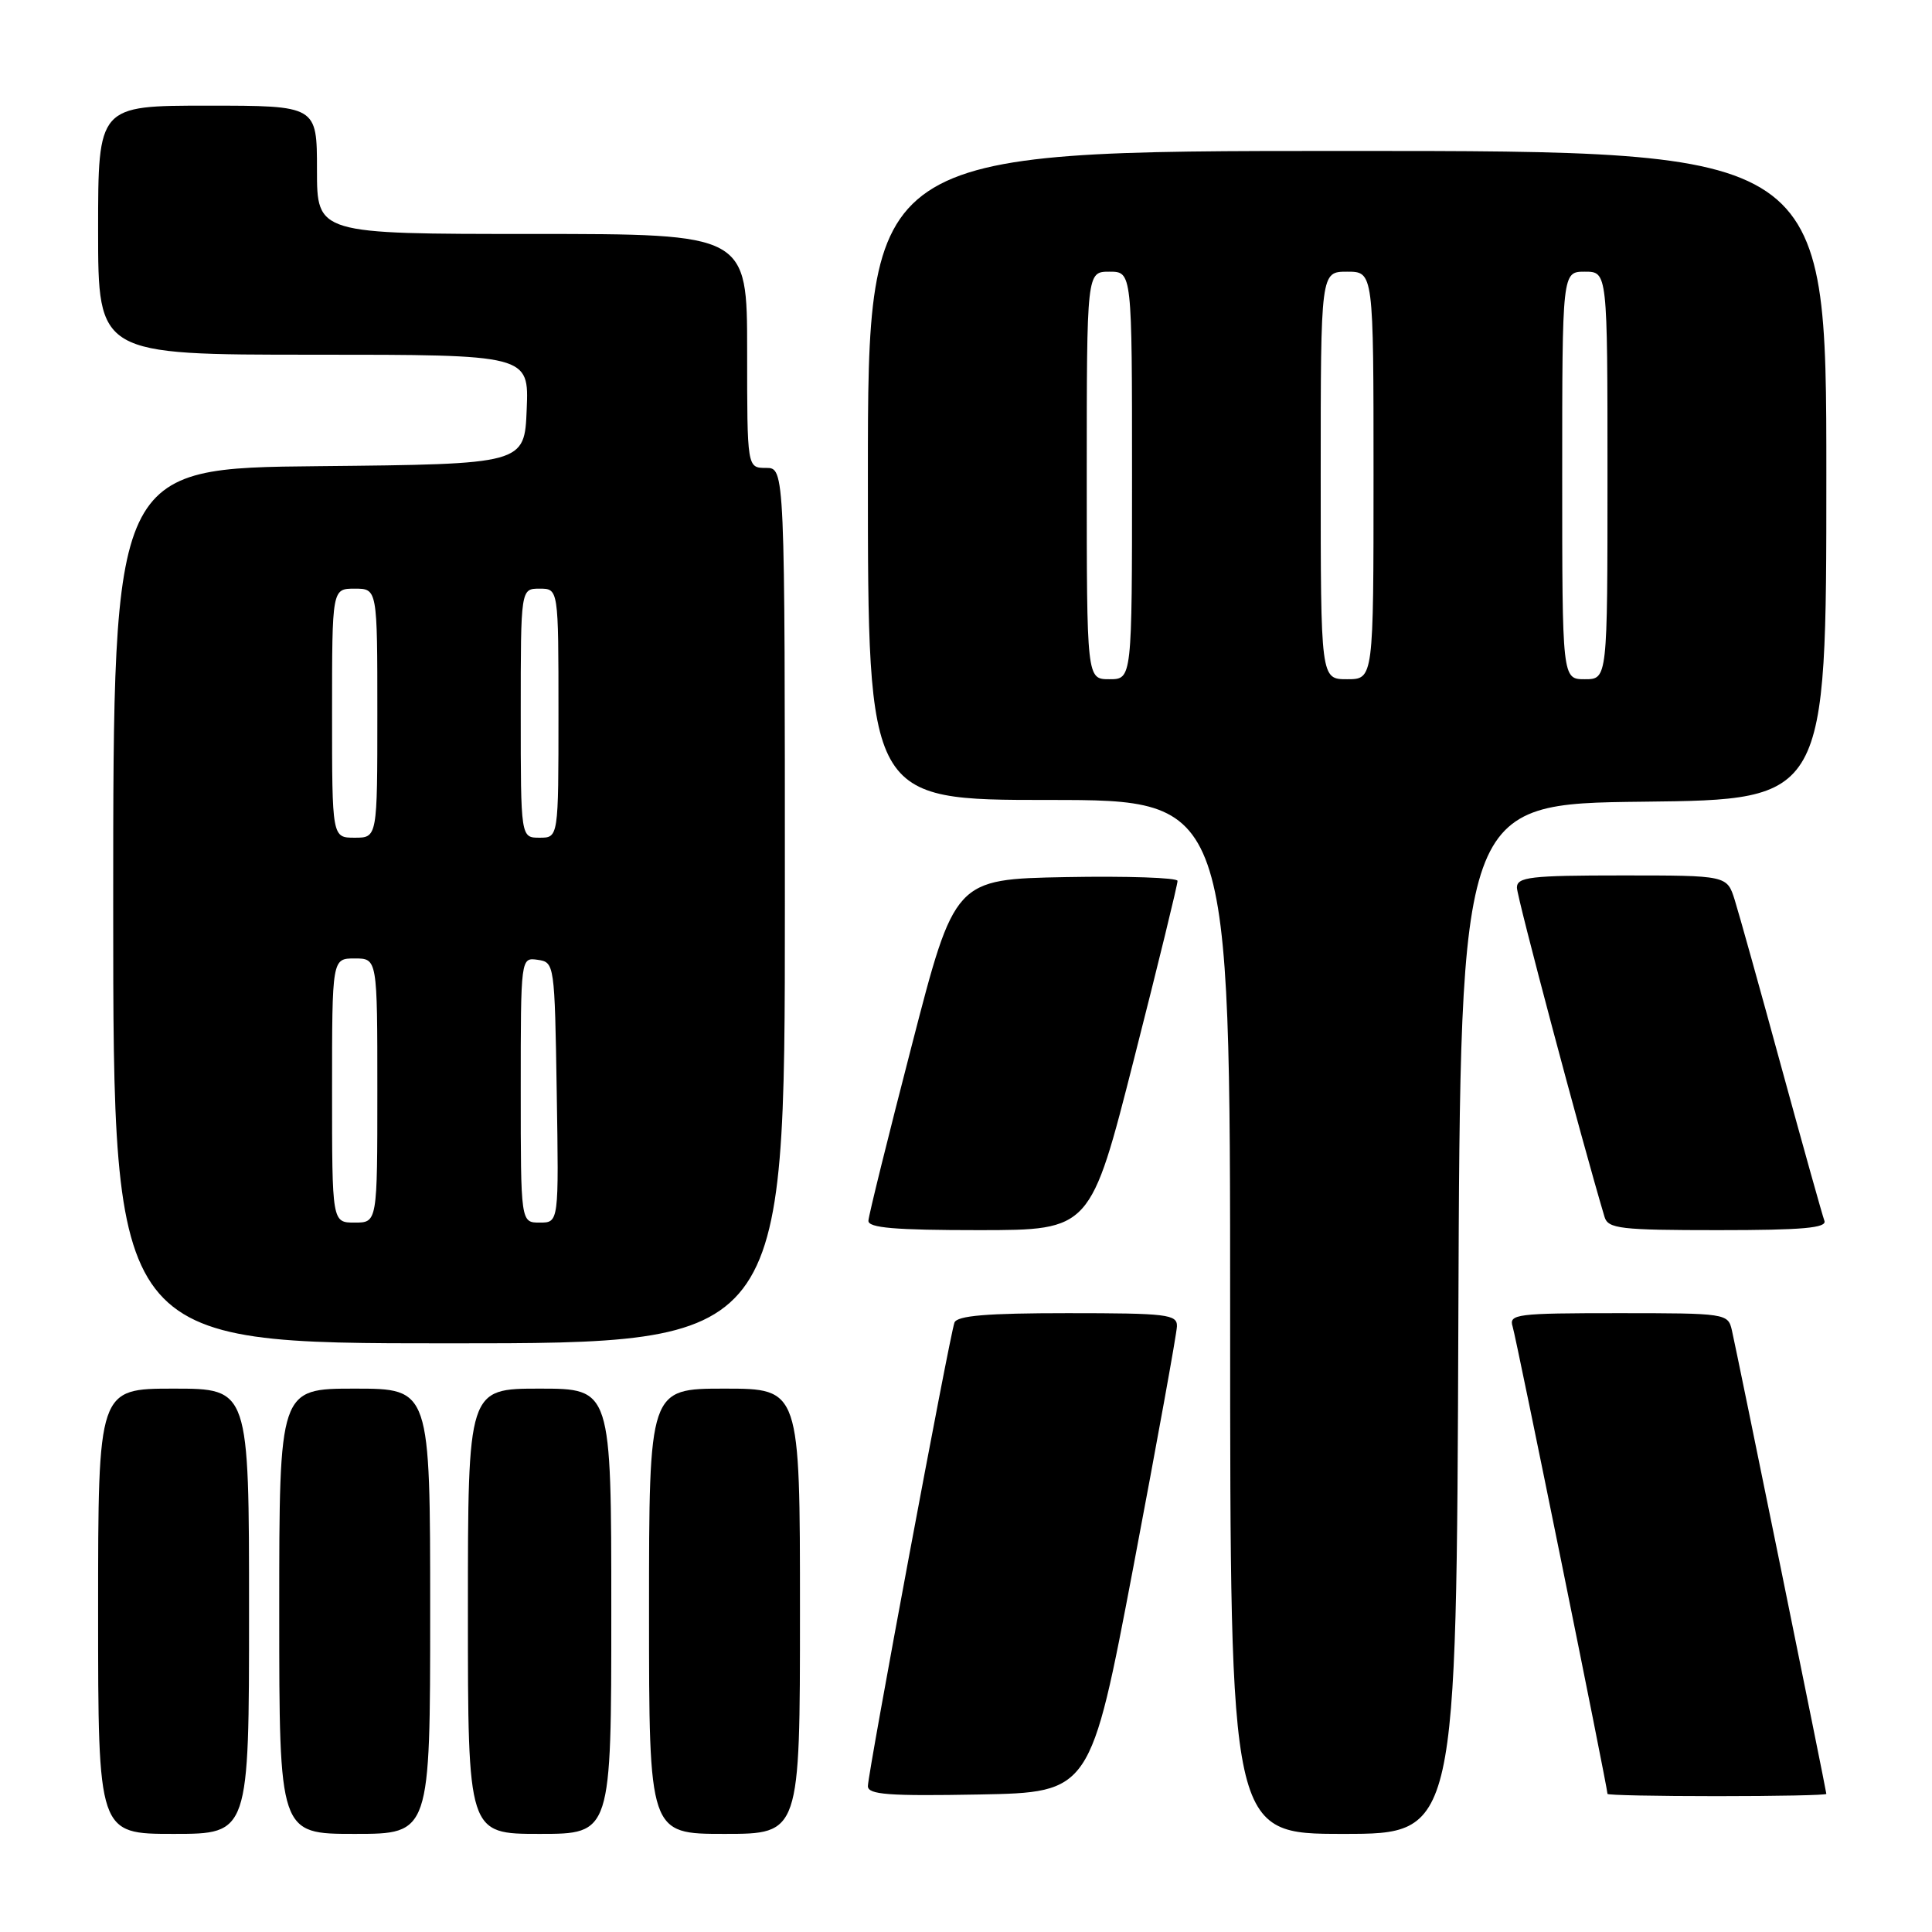<?xml version="1.0" encoding="UTF-8" standalone="no"?>
<!DOCTYPE svg PUBLIC "-//W3C//DTD SVG 1.1//EN" "http://www.w3.org/Graphics/SVG/1.1/DTD/svg11.dtd" >
<svg xmlns="http://www.w3.org/2000/svg" xmlns:xlink="http://www.w3.org/1999/xlink" version="1.1" viewBox="0 0 256 256">
 <g >
 <path fill="currentColor"
d=" M 33.00 213.50 C 33.00 184.00 33.00 184.00 23.00 184.00 C 13.00 184.00 13.00 184.00 13.00 213.50 C 13.00 243.00 13.00 243.00 23.00 243.00 C 33.00 243.00 33.00 243.00 33.00 213.50 Z  M 57.00 213.50 C 57.00 184.00 57.00 184.00 47.00 184.00 C 37.00 184.00 37.00 184.00 37.00 213.50 C 37.00 243.00 37.00 243.00 47.00 243.00 C 57.00 243.00 57.00 243.00 57.00 213.50 Z  M 81.00 213.50 C 81.00 184.00 81.00 184.00 71.50 184.00 C 62.00 184.00 62.00 184.00 62.00 213.50 C 62.00 243.00 62.00 243.00 71.50 243.00 C 81.00 243.00 81.00 243.00 81.00 213.50 Z  M 106.00 213.50 C 106.00 184.00 106.00 184.00 96.00 184.00 C 86.00 184.00 86.00 184.00 86.00 213.50 C 86.00 243.00 86.00 243.00 96.00 243.00 C 106.00 243.00 106.00 243.00 106.00 213.50 Z  M 193.24 174.75 C 193.50 106.50 193.50 106.50 217.75 106.23 C 242.00 105.96 242.00 105.96 242.00 62.98 C 242.00 20.00 242.00 20.00 178.50 20.00 C 115.00 20.00 115.00 20.00 115.00 63.00 C 115.00 106.00 115.00 106.00 139.00 106.00 C 163.00 106.00 163.00 106.00 163.00 174.50 C 163.00 243.00 163.00 243.00 177.99 243.00 C 192.99 243.00 192.99 243.00 193.24 174.75 Z  M 150.20 207.50 C 153.33 191.00 155.92 176.71 155.95 175.75 C 156.00 174.16 154.66 174.00 141.47 174.00 C 130.76 174.00 126.82 174.33 126.47 175.25 C 125.83 176.98 115.00 234.97 115.00 236.67 C 115.00 237.80 117.75 238.00 129.75 237.78 C 144.50 237.50 144.50 237.50 150.20 207.50 Z  M 242.00 237.70 C 242.00 237.31 230.15 179.16 229.48 176.25 C 228.97 174.04 228.68 174.00 214.41 174.00 C 200.95 174.00 199.91 174.13 200.43 175.77 C 200.91 177.28 213.00 236.85 213.00 237.70 C 213.00 237.87 219.53 238.00 227.50 238.00 C 235.47 238.00 242.00 237.87 242.00 237.70 Z  M 104.00 120.00 C 104.00 62.00 104.00 62.00 101.50 62.00 C 99.00 62.00 99.00 62.00 99.00 46.50 C 99.00 31.00 99.00 31.00 70.50 31.00 C 42.00 31.00 42.00 31.00 42.00 22.50 C 42.00 14.00 42.00 14.00 27.50 14.00 C 13.00 14.00 13.00 14.00 13.00 30.50 C 13.00 47.00 13.00 47.00 41.54 47.00 C 70.09 47.00 70.09 47.00 69.79 54.25 C 69.50 61.50 69.50 61.50 42.25 61.77 C 15.00 62.03 15.00 62.03 15.00 120.02 C 15.00 178.00 15.00 178.00 59.50 178.00 C 104.00 178.00 104.00 178.00 104.00 120.00 Z  M 150.28 140.25 C 153.47 127.74 156.05 117.15 156.03 116.72 C 156.02 116.30 149.36 116.07 141.25 116.22 C 126.50 116.50 126.50 116.50 120.82 138.50 C 117.69 150.60 115.10 161.06 115.07 161.75 C 115.02 162.70 118.58 163.00 129.75 163.00 C 144.50 162.99 144.50 162.99 150.28 140.25 Z  M 241.74 161.75 C 241.48 161.06 238.93 151.95 236.07 141.50 C 233.22 131.05 230.42 121.04 229.86 119.25 C 228.84 116.00 228.84 116.00 214.92 116.00 C 202.76 116.00 201.00 116.21 201.00 117.62 C 201.00 118.86 209.56 151.03 212.61 161.25 C 213.08 162.81 214.69 163.00 227.67 163.00 C 238.89 163.00 242.11 162.71 241.74 161.75 Z  M 144.00 63.00 C 144.00 36.00 144.00 36.00 147.00 36.00 C 150.00 36.00 150.00 36.00 150.00 63.00 C 150.00 90.00 150.00 90.00 147.00 90.00 C 144.00 90.00 144.00 90.00 144.00 63.00 Z  M 175.00 63.00 C 175.00 36.00 175.00 36.00 178.50 36.00 C 182.00 36.00 182.00 36.00 182.00 63.00 C 182.00 90.00 182.00 90.00 178.50 90.00 C 175.00 90.00 175.00 90.00 175.00 63.00 Z  M 207.00 63.00 C 207.00 36.00 207.00 36.00 210.00 36.00 C 213.00 36.00 213.00 36.00 213.00 63.00 C 213.00 90.00 213.00 90.00 210.00 90.00 C 207.00 90.00 207.00 90.00 207.00 63.00 Z  M 44.00 144.50 C 44.00 127.00 44.00 127.00 47.00 127.00 C 50.00 127.00 50.00 127.00 50.00 144.50 C 50.00 162.00 50.00 162.00 47.00 162.00 C 44.00 162.00 44.00 162.00 44.00 144.50 Z  M 69.00 144.43 C 69.00 126.86 69.00 126.86 71.25 127.18 C 73.47 127.50 73.50 127.72 73.77 144.75 C 74.05 162.00 74.05 162.00 71.52 162.00 C 69.00 162.00 69.00 162.00 69.00 144.43 Z  M 44.00 94.50 C 44.00 78.00 44.00 78.00 47.00 78.00 C 50.00 78.00 50.00 78.00 50.00 94.50 C 50.00 111.00 50.00 111.00 47.00 111.00 C 44.00 111.00 44.00 111.00 44.00 94.50 Z  M 69.00 94.50 C 69.00 78.00 69.00 78.00 71.50 78.00 C 74.00 78.00 74.00 78.00 74.00 94.50 C 74.00 111.00 74.00 111.00 71.50 111.00 C 69.00 111.00 69.00 111.00 69.00 94.50 Z "/>
</g>
</svg>